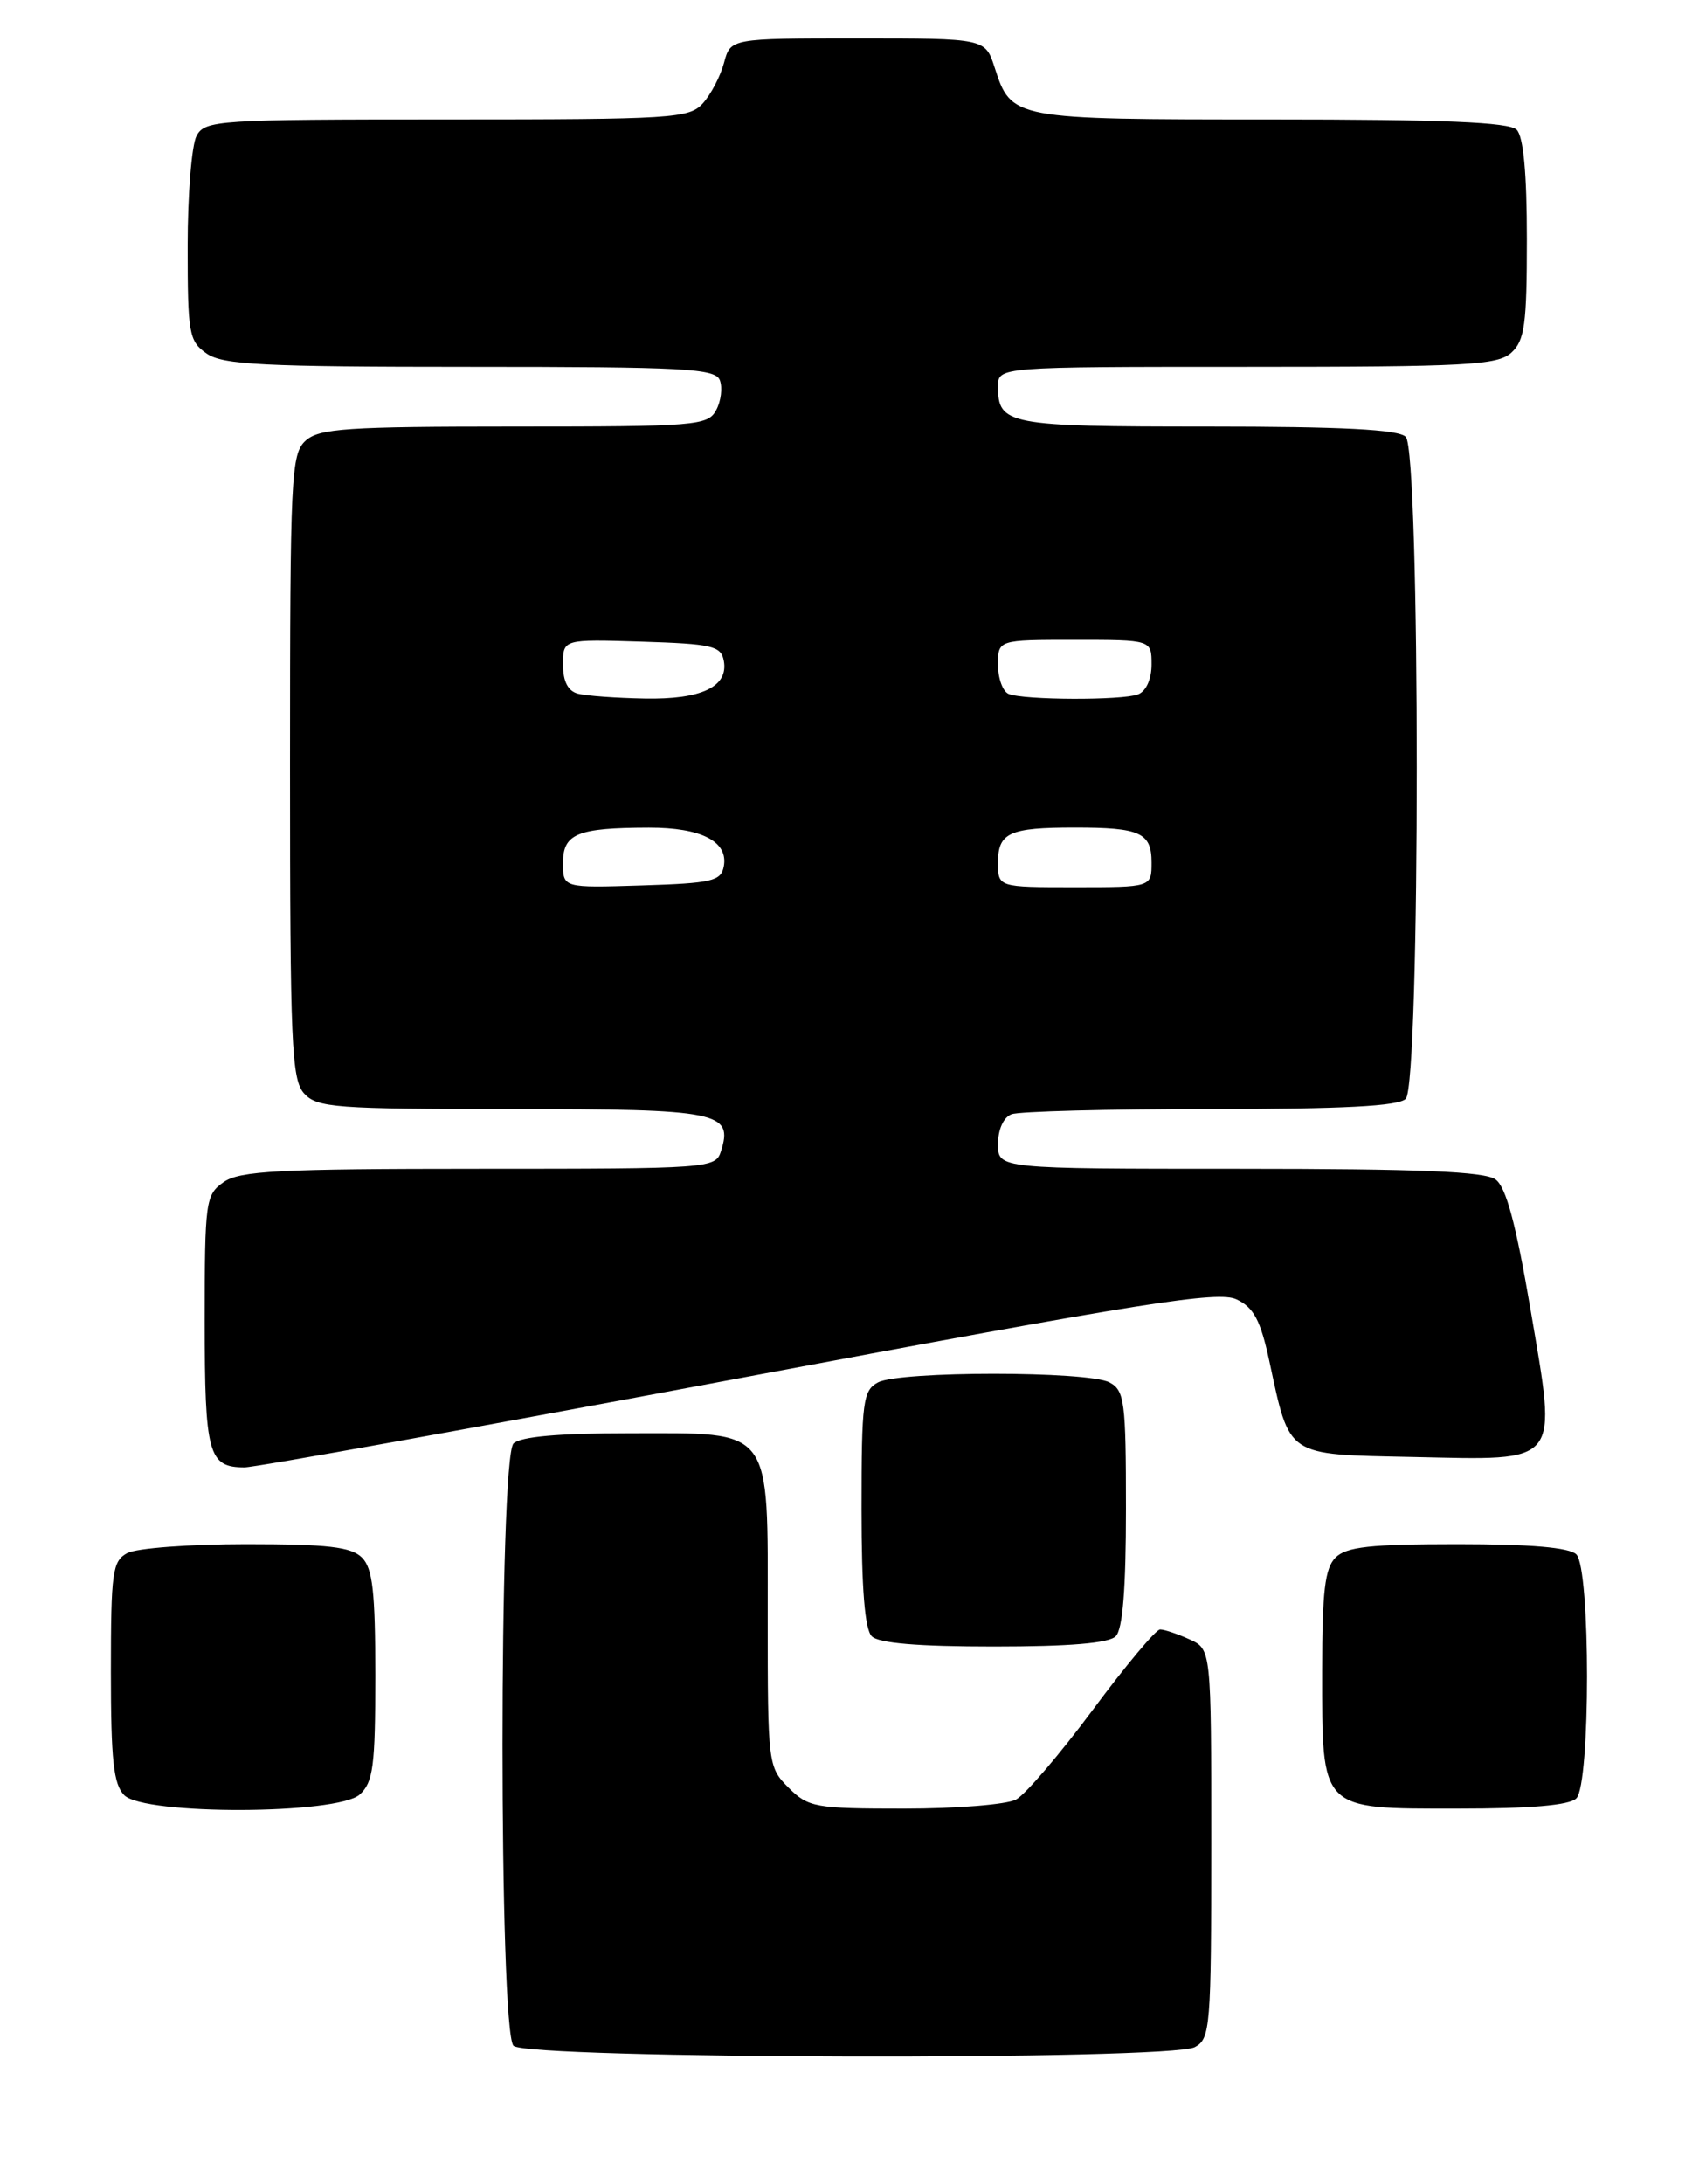 <?xml version="1.0" encoding="UTF-8" standalone="no"?>
<!DOCTYPE svg PUBLIC "-//W3C//DTD SVG 1.1//EN" "http://www.w3.org/Graphics/SVG/1.1/DTD/svg11.dtd" >
<svg xmlns="http://www.w3.org/2000/svg" xmlns:xlink="http://www.w3.org/1999/xlink" version="1.1" viewBox="0 0 200 256">
 <g >
 <path fill="currentColor"
d=" M 140.07 239.96 C 141.89 238.99 142.00 237.65 142.00 216.13 C 142.00 193.32 142.00 193.32 139.45 192.16 C 138.05 191.52 136.50 191.00 136.00 191.00 C 135.51 191.00 131.95 195.25 128.10 200.44 C 124.24 205.63 120.20 210.36 119.11 210.94 C 118.02 211.52 112.13 212.00 106.02 212.00 C 95.56 212.00 94.77 211.86 92.45 209.55 C 90.04 207.13 90.00 206.84 90.00 189.55 C 90.00 166.97 90.78 168.00 73.70 168.00 C 65.47 168.00 61.00 168.40 60.20 169.20 C 58.48 170.92 58.48 238.08 60.20 239.80 C 61.77 241.37 137.14 241.53 140.07 239.96 Z  M 42.17 210.35 C 43.75 208.91 44.00 207.04 44.00 196.42 C 44.00 186.59 43.69 183.83 42.43 182.57 C 41.17 181.32 38.43 181.00 28.86 181.00 C 22.27 181.00 16.00 181.47 14.93 182.04 C 13.18 182.98 13.00 184.24 13.00 195.96 C 13.00 206.35 13.31 209.16 14.57 210.43 C 16.93 212.78 39.55 212.71 42.17 210.35 Z  M 184.80 210.80 C 186.47 209.13 186.47 183.87 184.80 182.20 C 183.99 181.39 179.44 181.00 170.87 181.00 C 160.63 181.00 157.84 181.31 156.57 182.57 C 155.32 183.82 155.00 186.54 155.00 195.85 C 155.00 212.35 154.66 212.00 170.86 212.00 C 179.43 212.00 183.99 211.61 184.80 210.80 Z  M 130.80 191.80 C 131.62 190.98 132.00 186.21 132.00 176.84 C 132.00 164.25 131.83 162.98 130.07 162.04 C 127.55 160.69 105.45 160.69 102.93 162.04 C 101.17 162.98 101.00 164.25 101.00 176.84 C 101.00 186.21 101.38 190.98 102.20 191.80 C 103.01 192.61 107.64 193.00 116.50 193.00 C 125.36 193.00 129.99 192.61 130.80 191.80 Z  M 86.68 161.55 C 134.22 152.64 142.81 151.28 144.97 152.31 C 146.98 153.26 147.77 154.75 148.80 159.51 C 151.25 170.87 150.64 170.46 165.61 170.78 C 183.16 171.15 182.55 171.91 179.43 153.50 C 177.71 143.43 176.57 139.16 175.33 138.25 C 174.05 137.32 166.43 137.00 145.31 137.00 C 117.00 137.00 117.00 137.00 117.00 134.11 C 117.00 132.39 117.64 130.97 118.58 130.61 C 119.45 130.27 129.94 130.00 141.88 130.00 C 157.44 130.00 163.94 129.66 164.80 128.80 C 166.52 127.08 166.52 52.92 164.80 51.20 C 163.94 50.34 157.36 50.00 141.50 50.00 C 118.12 50.00 117.00 49.79 117.00 45.30 C 117.00 43.00 117.00 43.00 146.17 43.00 C 171.91 43.00 175.56 42.81 177.17 41.35 C 178.74 39.92 179.00 38.06 179.00 28.05 C 179.00 20.32 178.60 16.00 177.80 15.20 C 176.92 14.32 169.13 14.00 148.99 14.00 C 118.63 14.00 118.57 13.99 116.60 7.90 C 115.50 4.50 115.50 4.50 100.57 4.50 C 85.64 4.50 85.64 4.50 84.88 7.36 C 84.46 8.93 83.34 11.07 82.40 12.11 C 80.80 13.88 78.88 14.00 52.38 14.00 C 25.41 14.00 24.02 14.09 23.04 15.93 C 22.47 17.00 22.00 22.82 22.00 28.88 C 22.00 39.12 22.15 39.99 24.22 41.44 C 26.11 42.76 30.78 43.00 55.12 43.00 C 80.26 43.00 83.86 43.19 84.39 44.57 C 84.72 45.44 84.53 47.01 83.96 48.07 C 82.99 49.89 81.62 50.00 60.29 50.00 C 40.63 50.00 37.42 50.22 35.83 51.65 C 34.12 53.20 34.00 55.72 34.00 89.83 C 34.00 122.40 34.18 126.54 35.65 128.17 C 37.17 129.84 39.29 130.00 60.03 130.00 C 84.32 130.00 85.98 130.34 84.52 134.95 C 83.88 136.95 83.20 137.00 56.16 137.00 C 32.69 137.00 28.10 137.24 26.22 138.56 C 24.10 140.05 24.00 140.76 24.00 154.86 C 24.00 170.45 24.42 172.00 28.67 172.00 C 29.91 172.00 56.02 167.30 86.68 161.55 Z  M 66.00 101.15 C 66.00 97.72 67.66 97.03 76.06 97.01 C 82.24 97.00 85.41 98.64 84.85 101.57 C 84.52 103.29 83.45 103.53 75.24 103.79 C 66.00 104.08 66.00 104.08 66.00 101.15 Z  M 117.00 101.11 C 117.00 97.60 118.31 97.00 126.00 97.00 C 133.69 97.00 135.00 97.60 135.00 101.11 C 135.00 104.00 135.00 104.00 126.00 104.00 C 117.00 104.00 117.00 104.00 117.00 101.11 Z  M 67.75 81.31 C 66.58 81.00 66.00 79.87 66.00 77.89 C 66.00 74.92 66.00 74.92 75.24 75.21 C 83.45 75.47 84.52 75.71 84.85 77.43 C 85.43 80.49 82.25 82.01 75.56 81.88 C 72.23 81.82 68.71 81.56 67.75 81.31 Z  M 118.25 81.34 C 117.56 81.06 117.00 79.52 117.00 77.92 C 117.00 75.00 117.00 75.00 126.00 75.00 C 135.00 75.00 135.00 75.00 135.00 77.89 C 135.00 79.61 134.36 81.03 133.42 81.39 C 131.55 82.11 120.06 82.07 118.25 81.34 Z "/>
</g>
</svg>